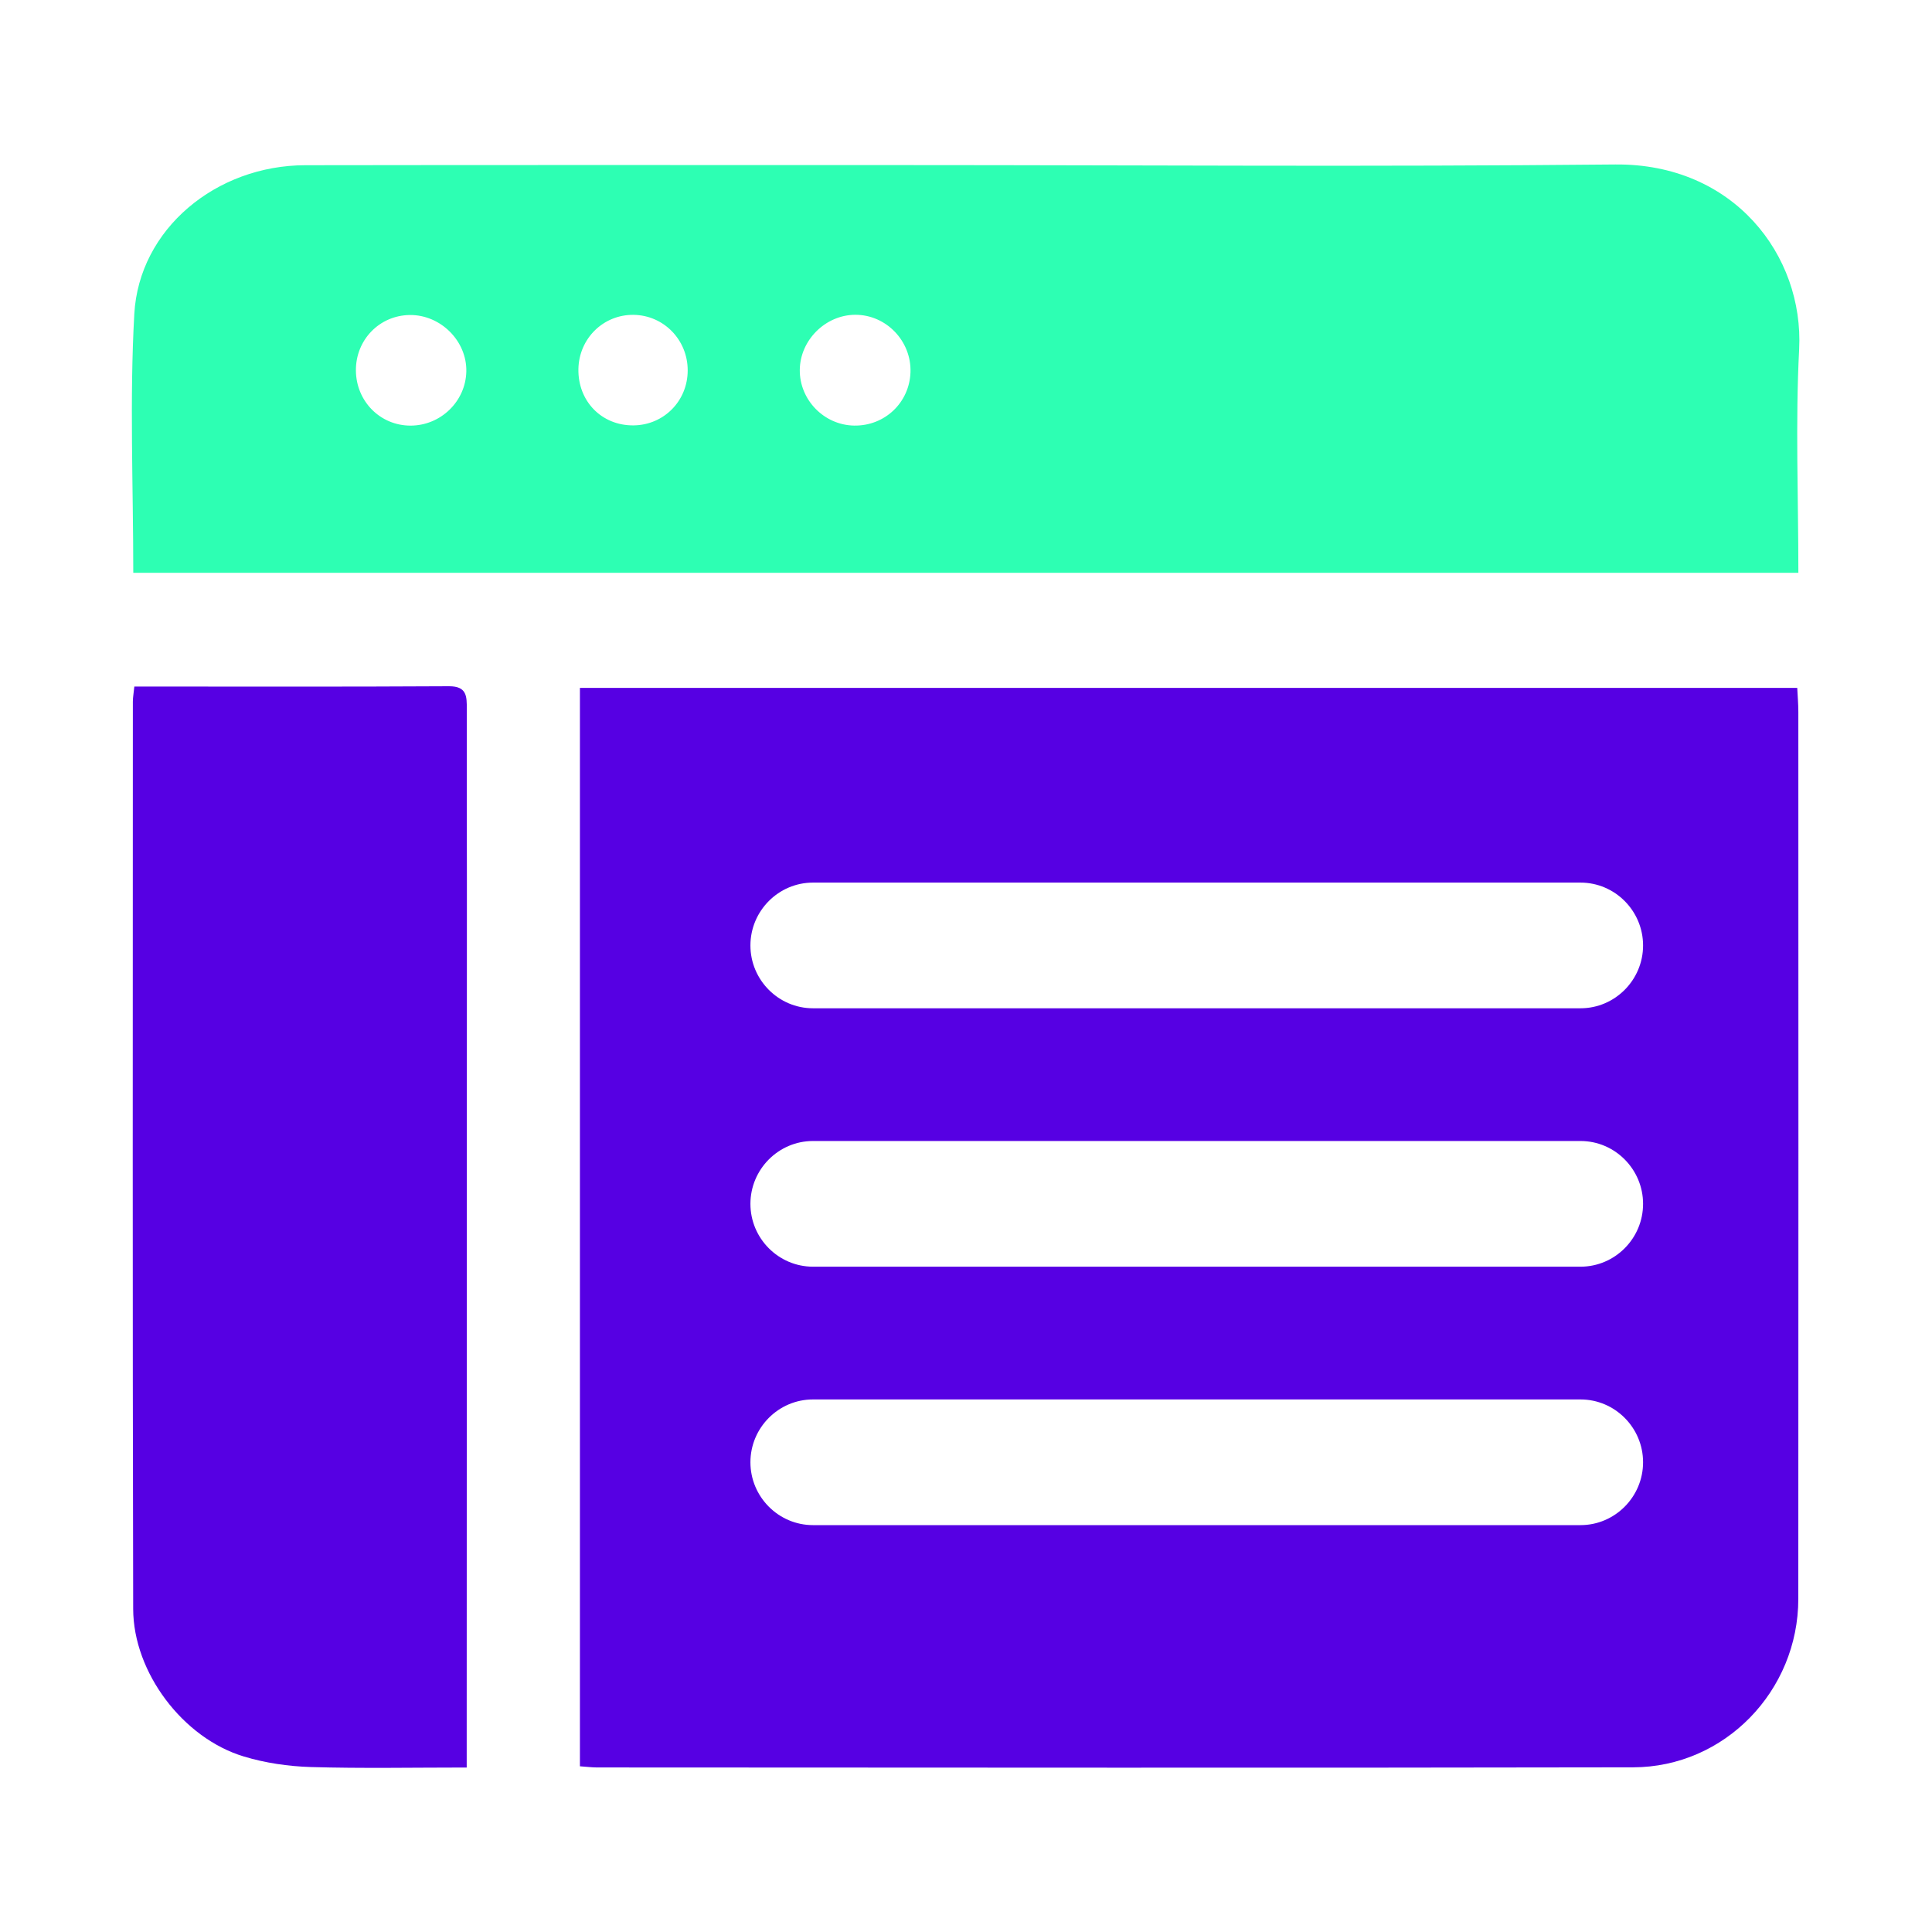 <?xml version="1.0" encoding="utf-8"?>
<!-- Generator: Moho 13.0.2 build 610 -->
<!DOCTYPE svg PUBLIC "-//W3C//DTD SVG 1.1//EN" "http://www.w3.org/Graphics/SVG/1.1/DTD/svg11.dtd">
<svg version="1.1" id="Frame_0" xmlns="http://www.w3.org/2000/svg" xmlns:xlink="http://www.w3.org/1999/xlink" width="60px" height="60px">
<g id="icon-crm.svg">
<path fill="#2dffb3" fill-rule="evenodd" stroke="none" d="M 28.276 11.560 C 28.244 12.505 27.475 13.233 26.526 13.217 C 25.592 13.202 24.829 12.419 24.838 11.487 C 24.848 10.562 25.636 9.779 26.561 9.776 C 27.521 9.773 28.308 10.592 28.276 11.560 M 21.357 11.503 C 21.357 12.452 20.615 13.203 19.672 13.211 C 18.685 13.219 17.945 12.460 17.963 11.459 C 17.981 10.511 18.740 9.766 19.677 9.778 C 20.613 9.790 21.358 10.555 21.357 11.503 M 14.482 11.536 C 14.462 12.466 13.685 13.219 12.747 13.218 C 11.809 13.217 11.063 12.465 11.053 11.512 C 11.043 10.558 11.783 9.793 12.727 9.783 C 13.684 9.773 14.502 10.590 14.482 11.536 M 55.874 10.847 C 56.024 7.930 53.838 5.073 50.163 5.108 C 42.421 5.183 35.889 5.128 28.146 5.127 C 21.925 5.127 15.704 5.121 9.483 5.131 C 6.712 5.135 4.319 7.111 4.171 9.750 C 4.022 12.402 4.139 15.069 4.139 17.788 C 21.825 17.788 38.206 17.788 55.850 17.788 C 55.850 15.429 55.756 13.133 55.874 10.847 Z"/>
<path fill="#5600e3" fill-rule="evenodd" stroke="none" d="M 13.939 21.312 C 10.712 21.331 7.486 21.322 4.172 21.321 C 4.150 21.537 4.126 21.663 4.126 21.789 C 4.125 31.181 4.114 40.573 4.136 49.966 C 4.140 51.944 5.688 53.981 7.568 54.548 C 8.235 54.751 8.951 54.855 9.649 54.877 C 11.238 54.924 12.828 54.892 14.494 54.892 C 14.494 54.489 14.494 54.205 14.494 53.921 C 14.496 45.082 14.499 36.245 14.500 27.405 C 14.500 25.611 14.492 23.817 14.497 22.023 C 14.497 21.627 14.503 21.309 13.939 21.312 Z"/>
<path fill="#5600e3" fill-rule="evenodd" stroke="#000000" stroke-width="0" stroke-linecap="round" stroke-linejoin="round" d="M 51.027 45.412 C 51.027 46.486 50.153 47.364 49.085 47.364 C 41.139 47.363 33.193 47.363 25.247 47.364 C 24.179 47.364 23.305 46.486 23.305 45.412 C 23.305 44.339 24.178 43.461 25.247 43.461 C 33.193 43.460 41.139 43.460 49.085 43.461 C 50.153 43.461 51.027 44.338 51.027 45.412 M 51.027 37.387 C 51.027 38.461 50.153 39.338 49.085 39.338 C 41.139 39.338 33.193 39.338 25.247 39.338 C 24.179 39.338 23.305 38.461 23.305 37.387 C 23.305 36.314 24.178 35.435 25.247 35.435 C 33.193 35.435 41.139 35.435 49.085 35.435 C 50.153 35.435 51.027 36.313 51.027 37.387 M 51.027 29.362 C 51.027 30.435 50.153 31.313 49.085 31.313 C 41.139 31.313 33.193 31.313 25.247 31.313 C 24.179 31.313 23.305 30.435 23.305 29.362 C 23.305 28.289 24.178 27.410 25.247 27.410 C 33.193 27.410 41.139 27.410 49.085 27.410 C 50.153 27.410 51.027 28.288 51.027 29.362 M 55.849 22.109 C 55.849 21.857 55.826 21.606 55.815 21.363 C 42.758 21.363 31.012 21.363 18.010 21.363 C 18.010 32.550 18.011 43.688 18.010 54.854 C 18.229 54.869 18.382 54.889 18.536 54.890 C 29.667 54.893 39.585 54.907 50.715 54.886 C 53.562 54.881 55.847 52.512 55.848 49.655 C 55.854 40.472 55.851 31.291 55.849 22.109 Z"/>
</g>
</svg>
